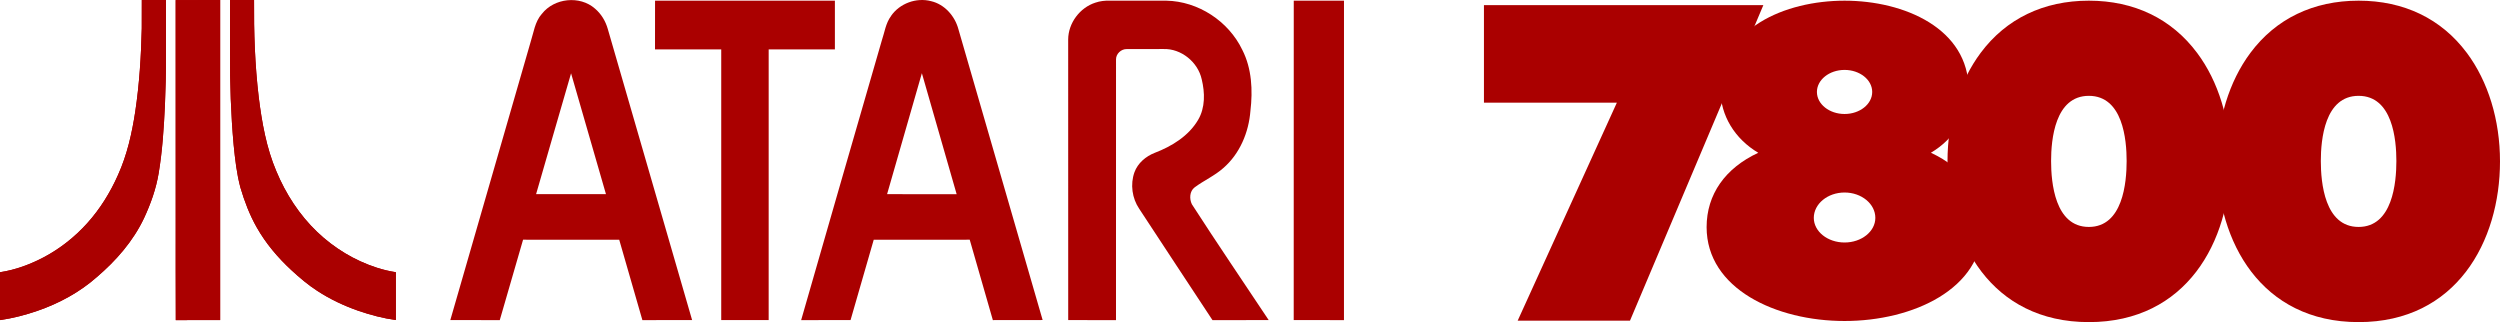 <?xml version="1.0" encoding="UTF-8" standalone="no"?>
<svg
   xmlns:dc="http://purl.org/dc/elements/1.1/"
   xmlns:cc="http://creativecommons.org/ns#"
   xmlns:rdf="http://www.w3.org/1999/02/22-rdf-syntax-ns#"
   xmlns:svg="http://www.w3.org/2000/svg"
   xmlns="http://www.w3.org/2000/svg"
   xmlns:sodipodi="http://sodipodi.sourceforge.net/DTD/sodipodi-0.dtd"
   xmlns:inkscape="http://www.inkscape.org/namespaces/inkscape"
   version="1.1"
   id="svg19"
   sodipodi:docname="atari7800.svg"
   inkscape:version="0.92.5 (2060ec1f9f, 2020-04-08)"
   width="264"
   height="34">
  <defs
     id="defs23" />
  <sodipodi:namedview
     pagecolor="#ffffff"
     bordercolor="#666666"
     borderopacity="1"
     objecttolerance="10"
     gridtolerance="10"
     guidetolerance="10"
     inkscape:pageopacity="0"
     inkscape:pageshadow="2"
     inkscape:window-width="1440"
     inkscape:window-height="837"
     id="namedview21"
     showgrid="false"
     inkscape:zoom="3.9233333"
     inkscape:cx="100.93558"
     inkscape:cy="9.0004533"
     inkscape:window-x="0"
     inkscape:window-y="0"
     inkscape:window-maximized="1"
     inkscape:current-layer="svg19"
     fit-margin-top="0"
     fit-margin-left="0"
     fit-margin-right="0"
     fit-margin-bottom="0" />
  <g
     transform="matrix(0.44,0,0,0.442,4.4e-4,-1.8622035e-4)"
     id="g17"
     style="fill:#aa0000">
    <path
       id="path5"
       d="m 130.047,3.317 c 2.967,-3.797 9.11,-4.446 12.75,-1.26 1.489,1.256 2.533,2.984 3.066,4.846 6.741,23.193 13.512,46.375 20.243,69.57 -3.978,0.005 -7.959,-0.006 -11.935,0.005 -1.876,-6.395 -3.708,-12.802 -5.56,-19.205 -7.693,-0.017 -15.382,-0.003 -23.074,-0.006 -1.883,6.398 -3.742,12.803 -5.592,19.212 -3.956,-0.014 -7.913,-0.003 -11.87,-0.008 6.404,-22.124 12.815,-44.25 19.25,-66.367 0.751,-2.311 1.037,-4.896 2.709,-6.787 m 7.017,14.212 c -2.821,9.61 -5.584,19.236 -8.389,28.849 5.591,0.025 11.179,0.009 16.768,0.009 -2.783,-9.62 -5.566,-19.239 -8.371,-28.858 z"
       style="fill:#aa0000"
       inkscape:connector-curvature="0" />
    <path
       id="path7"
       d="m 213.844,3.815 c 2.074,-3.007 6.082,-4.466 9.61,-3.537 3.229,0.744 5.701,3.527 6.553,6.661 6.733,23.176 13.492,46.345 20.225,69.521 -3.985,0.028 -7.965,0 -11.949,0.017 -1.852,-6.401 -3.684,-12.81 -5.551,-19.209 -7.679,0.003 -15.357,-0.014 -23.036,0.006 -1.835,6.406 -3.729,12.797 -5.564,19.201 -3.953,0.004 -7.904,-0.004 -11.856,0.004 6.401,-22.247 12.876,-44.475 19.328,-66.705 0.688,-2.01 0.952,-4.224 2.254,-5.959 m -0.963,42.574 c 5.568,0.007 11.133,0.003 16.699,0.003 -2.769,-9.639 -5.583,-19.266 -8.345,-28.906 -2.783,9.636 -5.587,19.262 -8.35,28.903 z"
       style="fill:#aa0000"
       inkscape:connector-curvature="0" />
    <path
       id="path9"
       d="m 157.203,0.162 h 43.17 v 11.642 c -5.299,0.004 -10.595,-0.007 -15.892,0.004 0,21.554 0.003,43.112 -0.003,64.665 h -11.384 c 0,-21.552 -0.004,-43.11 0.002,-64.665 -5.298,-0.011 -10.594,0 -15.895,-0.004 0.011,-3.881 0,-7.76 0.011,-11.642 z"
       style="fill:#aa0000"
       inkscape:connector-curvature="0" />
    <path
       id="path11"
       d="m 262.887,0.635 c 1.094,-0.377 2.261,-0.507 3.415,-0.478 4.537,0.017 9.075,0.003 13.611,0.006 7.641,0.14 14.935,4.881 18.241,11.758 2.29,4.466 2.527,9.659 1.949,14.558 -0.398,5.13 -2.549,10.258 -6.492,13.657 -2.084,1.857 -4.678,2.98 -6.905,4.633 -1.225,0.933 -1.285,2.745 -0.653,4.038 6.021,9.296 12.282,18.448 18.431,27.666 -4.497,0.008 -8.993,-0.01 -13.49,0.008 -5.886,-8.841 -11.71,-17.727 -17.572,-26.581 -1.723,-2.52 -2.192,-5.857 -1.161,-8.733 0.806,-2.205 2.732,-3.82 4.879,-4.653 4.099,-1.564 8.14,-4.021 10.41,-7.887 1.727,-2.907 1.638,-6.495 0.861,-9.676 -0.911,-4.13 -4.935,-7.38 -9.188,-7.237 -2.94,0.021 -5.88,-0.015 -8.816,0.013 -1.329,-0.029 -2.58,1.125 -2.563,2.472 -0.014,20.759 0.007,41.52 -0.006,62.28 -3.824,-0.008 -7.644,0 -11.468,-0.004 -0.008,-22.349 0.006,-44.7 -0.008,-67.049 0.022,-3.916 2.805,-7.601 6.52,-8.791 z"
       style="fill:#aa0000"
       inkscape:connector-curvature="0" />
    <path
       id="path13"
       d="m 310.49,0.162 h 12.067 c -0.003,25.439 0.008,50.875 -0.006,76.315 -4.019,-0.011 -8.039,0 -12.061,-0.005 0.011,-25.438 0.011,-50.874 0.011,-76.31 z"
       style="fill:#aa0000"
       inkscape:connector-curvature="0" />
    <path
       id="path15"
       d="m 34.029,0.007 c 1.933,-0.007 3.865,0 5.799,-0.005 0.008,4.545 0,9.09 0.003,13.634 0.02,3.793 -0.087,7.585 -0.244,11.374 -0.259,5.472 -0.602,10.956 -1.509,16.364 -0.622,3.728 -1.912,7.326 -3.512,10.739 -2.611,5.503 -6.713,10.161 -11.324,14.078 -4.125,3.63 -9.05,6.274 -14.228,8.061 -2.93,1.009 -5.945,1.786 -9.015,2.22 0.003,-3.812 0.003,-7.623 0,-11.435 3.696,-0.554 7.248,-1.868 10.548,-3.6 3.916,-2.069 7.44,-4.855 10.407,-8.137 3.064,-3.388 5.505,-7.31 7.358,-11.479 2.183,-4.79 3.351,-9.964 4.145,-15.146 0.994,-6.587 1.409,-13.247 1.564,-19.905 0.021,-2.254 0.002,-4.509 0.008,-6.763 z"
       style="fill:#aa0000"
       inkscape:connector-curvature="0" />
    <path
       id="path17"
       d="m 42.16,0.013 c 3.557,-0.023 7.117,-0.003 10.675,-0.01 10e-4,25.49 10e-4,50.979 0,76.467 -3.55,0.008 -7.101,-0.018 -10.65,0.015 C 42.14,68.357 42.178,60.228 42.166,52.1 42.163,34.737 42.173,17.378 42.16,0.013 Z"
       style="fill:#aa0000"
       inkscape:connector-curvature="0" />
    <path
       id="path19"
       d="m 55.209,0.004 c 1.922,-0.001 3.844,-0.005 5.765,0.002 -0.062,7.772 0.202,15.556 1.128,23.278 0.759,5.997 1.828,12.04 4.216,17.625 2.264,5.407 5.528,10.43 9.782,14.483 4.062,3.871 8.985,6.85 14.333,8.565 1.492,0.476 3.018,0.852 4.569,1.077 -0.002,3.811 -0.003,7.62 0,11.43 -3.048,-0.415 -6.036,-1.2 -8.946,-2.188 -3.464,-1.205 -6.813,-2.766 -9.891,-4.767 -2.247,-1.444 -4.289,-3.173 -6.251,-4.978 -3.235,-2.982 -6.13,-6.372 -8.305,-10.21 -1.701,-2.988 -2.942,-6.22 -3.914,-9.513 C 56.804,41.497 56.424,38.075 56.078,34.672 55.41,27.317 55.16,19.923 55.207,12.541 55.209,8.358 55.208,4.18 55.209,0.004 Z"
       style="fill:#aa0000"
       inkscape:connector-curvature="0" />
    <path
       id="path21"
       d="m 34.029,0.007 c -0.006,2.255 0.013,4.51 -0.009,6.765 -0.154,6.657 -0.569,13.318 -1.563,19.905 -0.794,5.182 -1.962,10.355 -4.145,15.146 -1.853,4.168 -4.295,8.092 -7.358,11.48 -2.967,3.284 -6.492,6.067 -10.407,8.136 -3.3,1.735 -6.852,3.046 -10.548,3.599 0.003,3.813 0.003,7.624 0,11.437 3.07,-0.433 6.085,-1.212 9.015,-2.22 5.179,-1.788 10.103,-4.432 14.228,-8.062 4.611,-3.917 8.713,-8.575 11.324,-14.078 1.6,-3.415 2.89,-7.011 3.512,-10.739 0.907,-5.409 1.25,-10.892 1.509,-16.363 0.157,-3.79 0.264,-7.582 0.244,-11.375 C 39.828,9.094 39.836,4.549 39.828,0.004 37.894,0.007 35.962,0 34.029,0.007"
       style="fill:#aa0000"
       inkscape:connector-curvature="0" />
    <path
       id="path23"
       d="m 42.16,0.013 c 0.013,17.364 0.001,34.726 0.007,52.087 0.012,8.128 -0.027,16.257 0.019,24.385 3.549,-0.031 7.1,-0.007 10.65,-0.015 0.001,-25.488 0.001,-50.977 0,-76.467 -3.559,0.007 -7.119,-0.014 -10.676,0.01"
       style="fill:#aa0000"
       inkscape:connector-curvature="0" />
    <path
       id="path25"
       d="m 55.209,0.004 c -0.001,4.176 0,8.356 0,12.533 -0.047,7.384 0.203,14.775 0.871,22.131 0.347,3.403 0.726,6.825 1.618,10.136 0.971,3.293 2.213,6.525 3.913,9.512 2.174,3.839 5.07,7.229 8.305,10.211 1.962,1.805 4.006,3.534 6.251,4.977 3.077,2.002 6.428,3.563 9.891,4.768 2.91,0.99 5.899,1.775 8.946,2.188 -0.003,-3.81 -0.002,-7.619 0,-11.43 C 93.453,64.804 91.927,64.431 90.435,63.952 85.087,62.238 80.164,59.259 76.102,55.387 71.848,51.337 68.585,46.313 66.32,40.904 63.931,35.32 62.862,29.277 62.104,23.28 61.178,15.558 60.914,7.774 60.976,0.001 59.053,-0.001 57.132,0.003 55.209,0.004"
       style="fill:#aa0000"
       inkscape:connector-curvature="0" />
    <path
       id="path27"
       d="m 463.407,36.501 c 5.589,-3.294 9.075,-8.87 9.075,-15.06 0,-14.619 -15.441,-21.277 -29.787,-21.277 -14.349,0 -29.788,6.658 -29.788,21.277 0,6.192 3.485,11.766 9.074,15.06 -7.948,3.681 -12.396,9.951 -12.396,17.763 0,14.724 16.655,22.427 33.108,22.427 16.452,0 33.107,-7.703 33.107,-22.427 0.032,-7.812 -4.424,-14.084 -12.372,-17.763 z m -20.711,-9.267 c -3.66,0 -6.637,-2.36 -6.637,-5.264 0,-2.904 2.977,-5.265 6.637,-5.265 3.656,0 6.634,2.361 6.634,5.265 0,2.904 -2.974,5.264 -6.635,5.264 z m 0,18.759 c 4.071,0 7.385,2.716 7.385,6.061 0,3.244 -3.314,5.883 -7.385,5.883 -4.075,0 -7.386,-2.637 -7.386,-5.883 0,-3.345 3.323,-6.061 7.387,-6.061 z"
       style="fill:#aa0000"
       inkscape:connector-curvature="0" />
    <path
       id="path29"
       d="M 527.287,12.618 C 521.177,4.471 512.2,0.162 501.328,0.162 c -10.871,0 -19.849,4.306 -25.96,12.456 -5.137,6.853 -7.968,16.066 -7.968,25.942 0,19.111 10.491,38.397 33.93,38.397 23.439,0 33.932,-19.287 33.932,-38.397 0,-9.877 -2.826,-19.09 -7.969,-25.942 z m -25.96,41.601 c -8.172,0 -9.066,-10.622 -9.066,-15.749 0,-5.078 0.897,-15.572 9.066,-15.572 8.171,0 9.065,10.494 9.065,15.572 0,5.127 -0.899,15.749 -9.069,15.749 z"
       style="fill:#aa0000"
       inkscape:connector-curvature="0" />
    <path
       id="path31"
       d="M 592.025,12.618 C 585.915,4.471 576.937,0.162 566.066,0.162 c -10.871,0 -19.848,4.306 -25.959,12.456 -5.138,6.853 -7.969,16.066 -7.969,25.942 0,19.111 10.492,38.397 33.93,38.397 23.439,0 33.931,-19.287 33.931,-38.397 0,-9.877 -2.836,-19.09 -7.969,-25.942 z m -25.961,41.601 c -8.172,0 -9.066,-10.622 -9.066,-15.749 0,-5.078 0.896,-15.572 9.066,-15.572 8.17,0 9.066,10.494 9.066,15.572 0,5.127 -0.9,15.749 -9.07,15.749 z"
       style="fill:#aa0000"
       inkscape:connector-curvature="0" />
    <polygon
       id="polygon33"
       points="388.044,24.534 364.242,76.609 391.198,76.609 423.201,1.234 356.146,1.234 356.146,24.534 "
       style="fill:#aa0000" />
  </g>
</svg>

